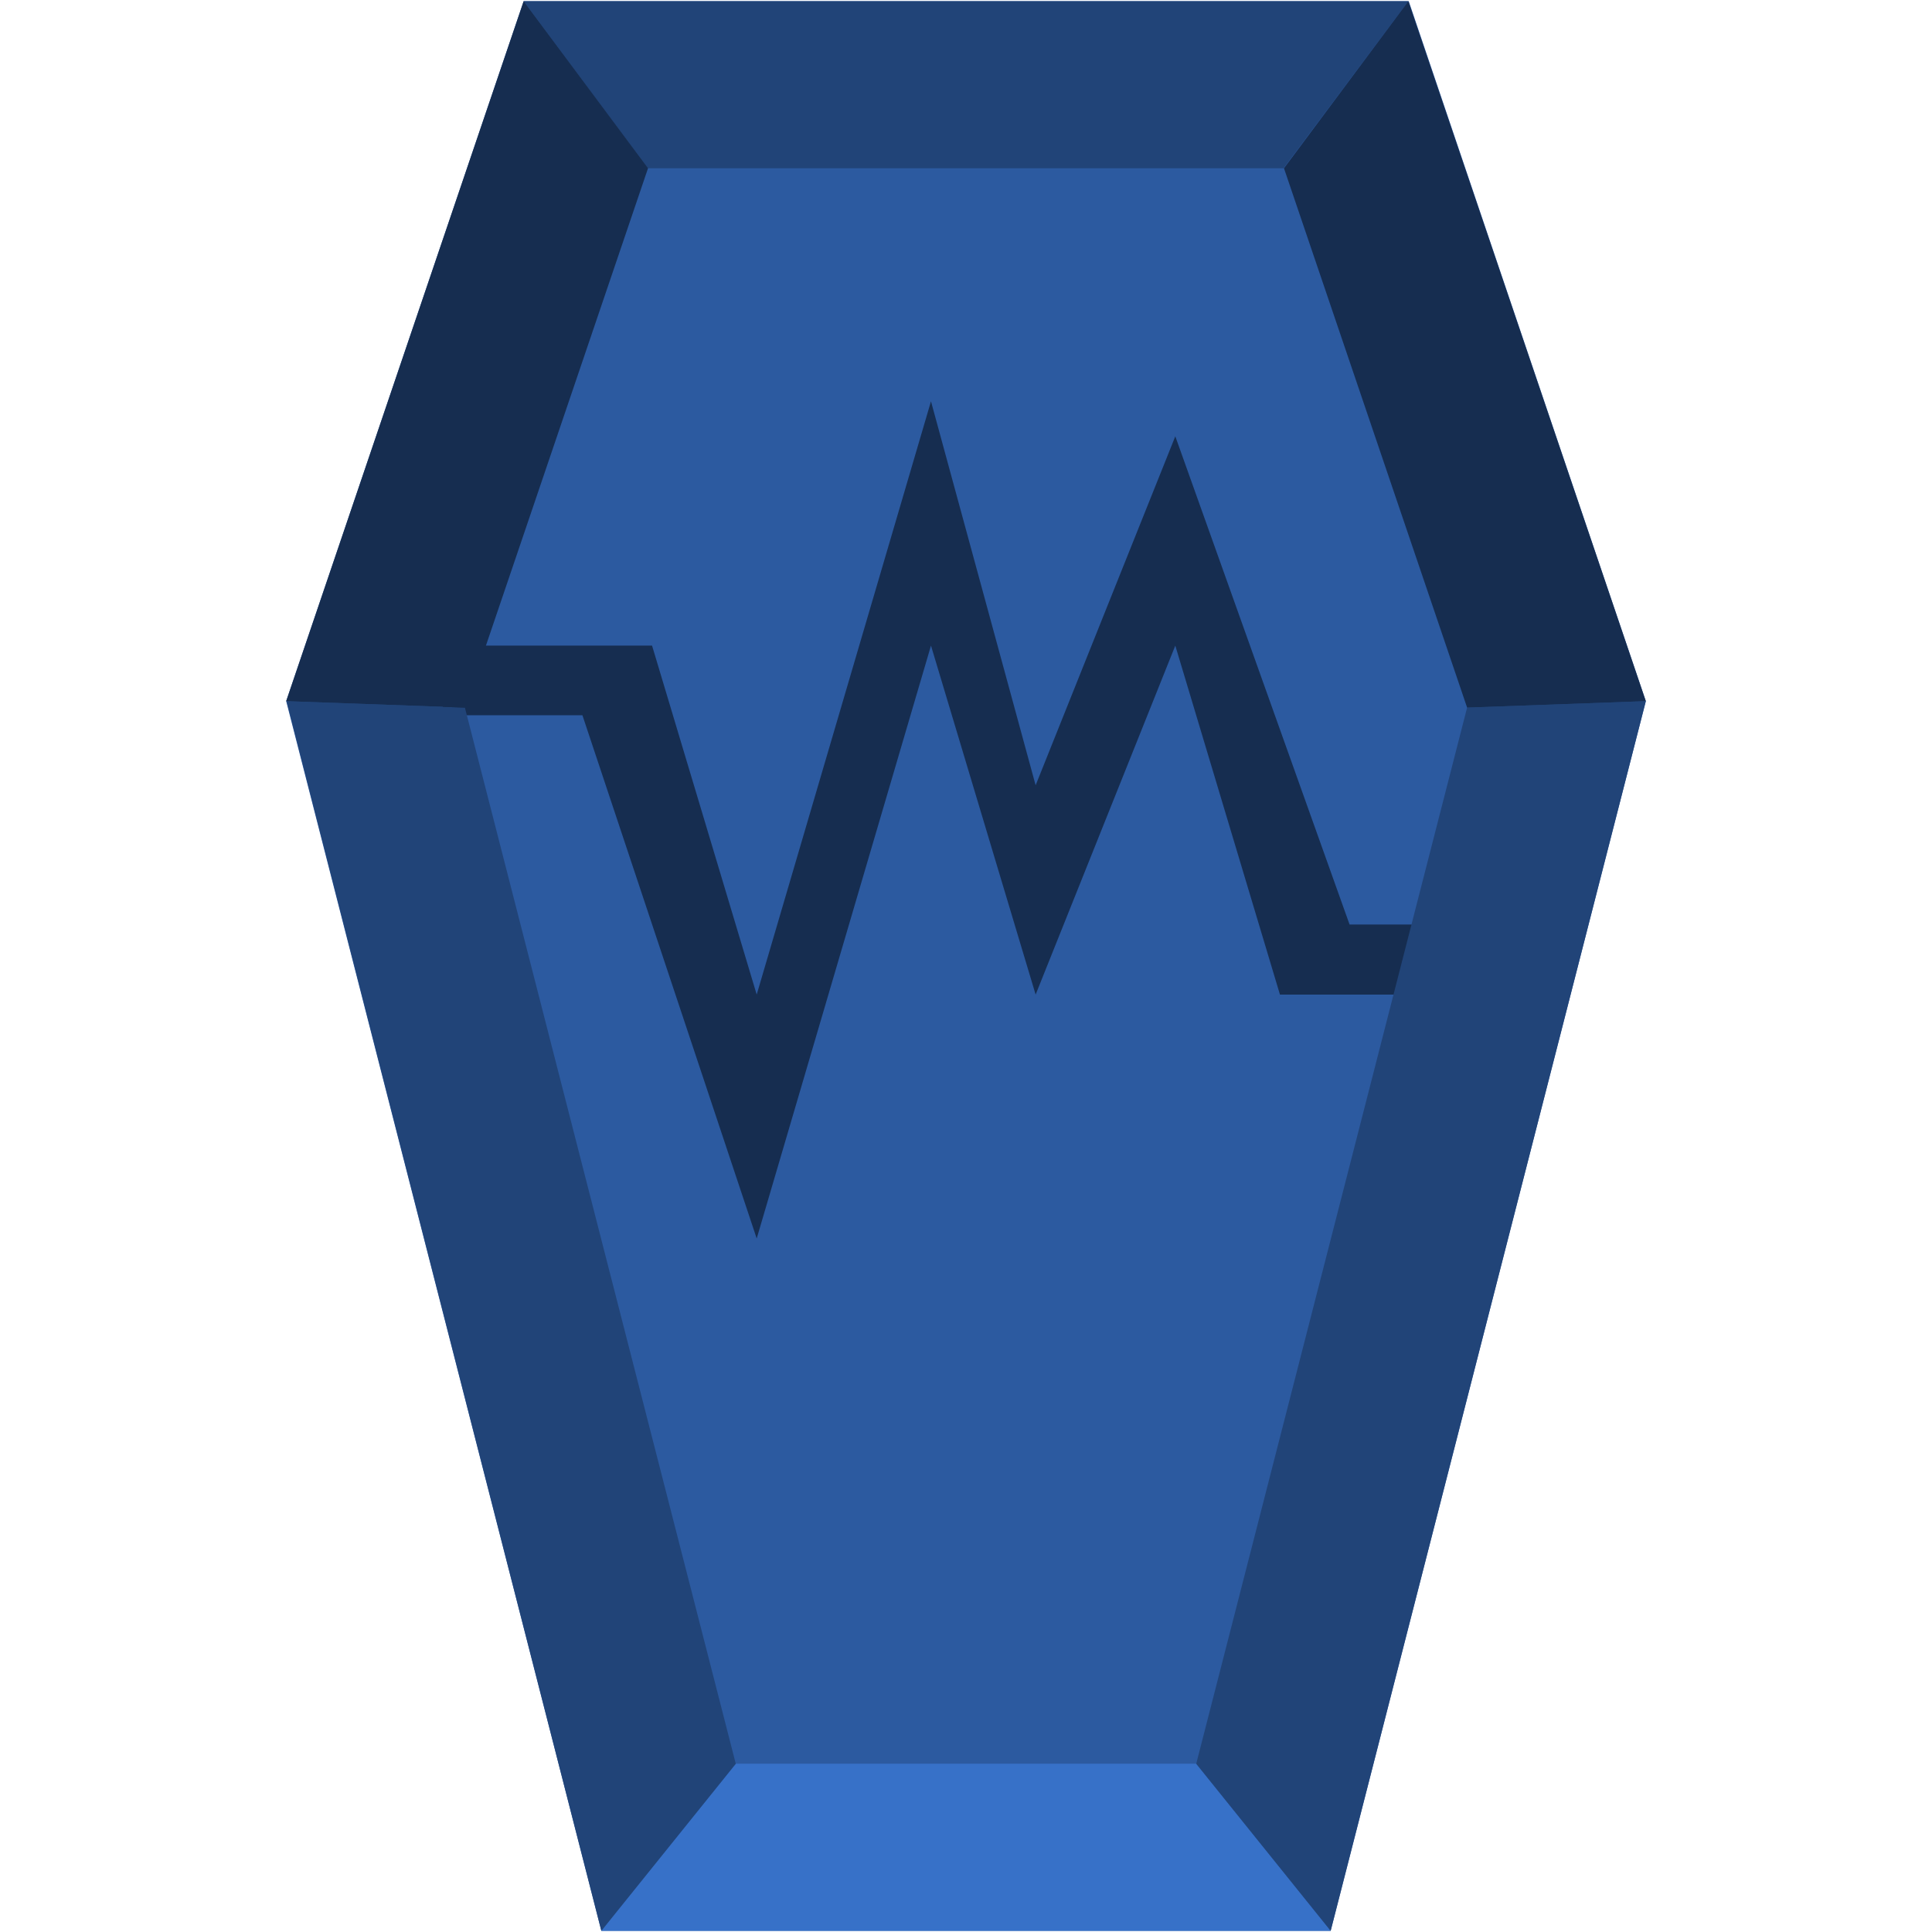 <svg xmlns="http://www.w3.org/2000/svg" viewBox="0 0 48 48"><path fill="#2c5aa0" d="M40.89 17.42l-7.83 30.55H14.94L7.11 17.42 13.01.03H35z"/><path d="M18.28 43.82l-3.34 4.15h18.12l-3.34-4.15z" fill="#3771c8"/><path d="M23.13 9.97L18.8 24.71l-2.6-8.67H11v1.73h3.47l4.33 13 4.33-14.73 2.6 8.67 3.47-8.67 2.6 8.67H37v-1.74h-3.47L29.2 10.84l-3.47 8.67z" fill="#162d50"/><path d="M29.72 43.82l3.34 4.15 7.83-30.55-4.44.16zm-22.6-26.4l7.82 30.55 3.34-4.15-6.73-26.24zM13.01.03l3.08 4.15h15.8l3.1-4.15z" fill="#214478"/><path d="M7.11 17.42L13.01.03l3.09 4.15-4.55 13.4zm29.34.16L31.9 4.18 34.99.03l5.9 17.39z" fill="#162d50"/></svg>